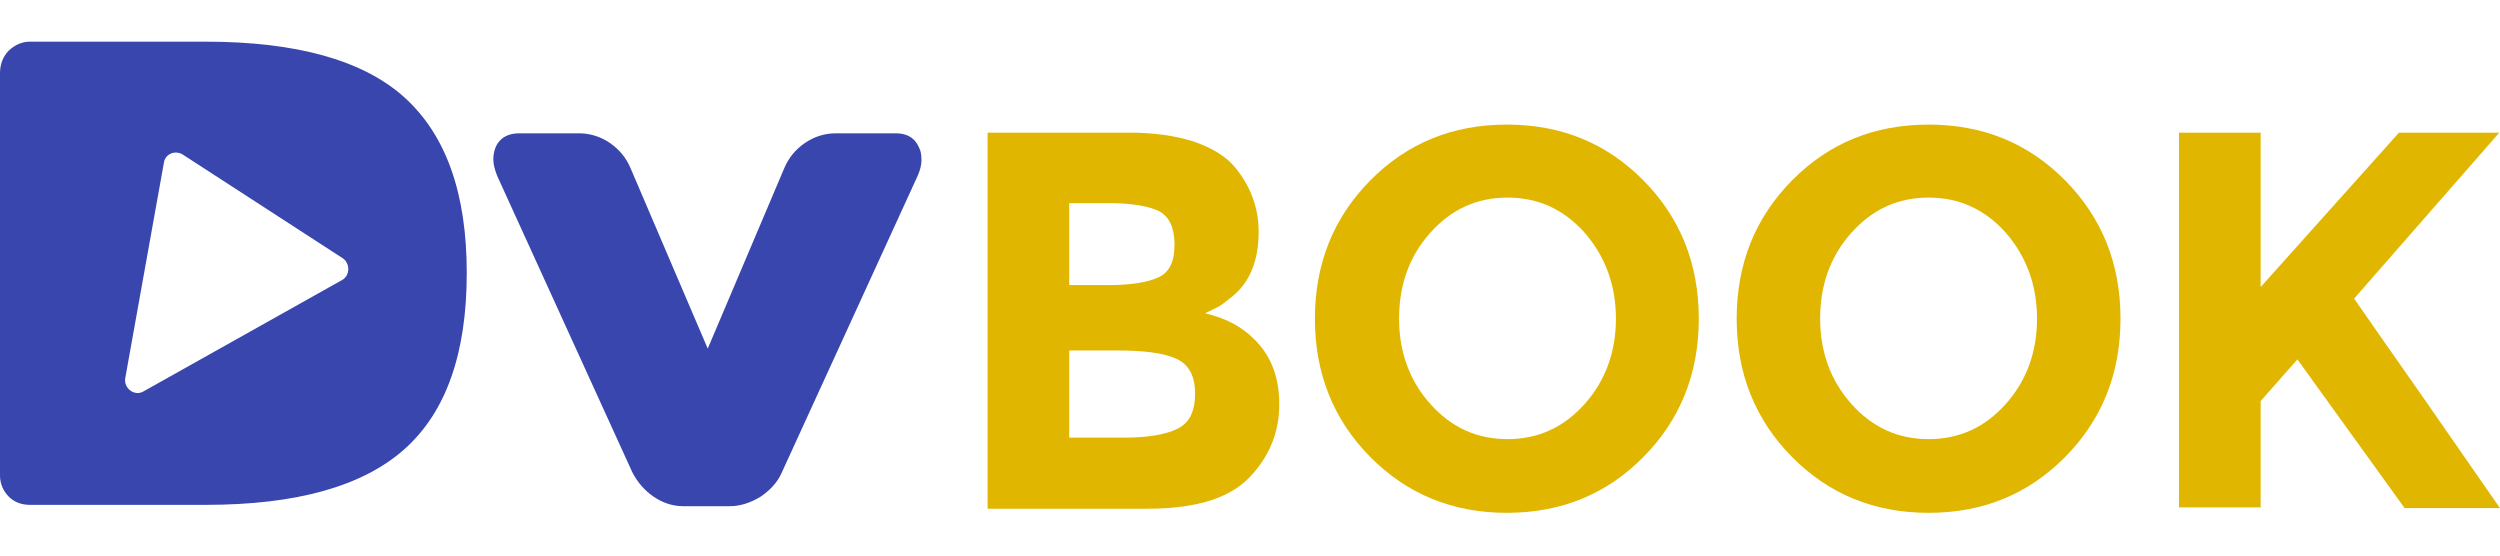<svg width="54" height="12" viewBox="0 0 54 12" fill="none" xmlns="http://www.w3.org/2000/svg">
<path d="M15.758 10.934H14.762C14.533 10.934 14.318 10.865 14.116 10.727C13.914 10.588 13.766 10.409 13.658 10.201L10.737 3.794C10.683 3.655 10.656 3.545 10.656 3.448C10.656 3.102 10.858 2.88 11.208 2.88H12.514C12.743 2.88 12.972 2.95 13.173 3.088C13.375 3.226 13.523 3.406 13.618 3.628L15.287 7.53L16.942 3.628C17.037 3.406 17.185 3.226 17.387 3.088C17.588 2.95 17.817 2.88 18.046 2.88H19.352C19.675 2.88 19.796 3.06 19.85 3.185C19.89 3.254 19.904 3.351 19.904 3.462C19.904 3.559 19.877 3.669 19.823 3.794L16.889 10.201C16.794 10.422 16.633 10.588 16.431 10.727C16.202 10.865 15.987 10.934 15.758 10.934Z" fill="#3846AE"/>
<path d="M8.736 2.104C7.848 1.302 6.407 0.9 4.442 0.9H0.646C0.471 0.9 0.323 0.97 0.188 1.094C0.067 1.219 0 1.385 0 1.578V10.269C0 10.449 0.067 10.601 0.188 10.726C0.31 10.85 0.471 10.905 0.646 10.905H4.442C6.407 10.905 7.834 10.504 8.736 9.702C9.638 8.899 10.082 7.626 10.082 5.896C10.082 4.18 9.638 2.921 8.736 2.104ZM7.39 6.048L3.096 8.456C2.908 8.567 2.665 8.387 2.706 8.165L3.54 3.516C3.567 3.322 3.782 3.239 3.944 3.336L7.403 5.578C7.565 5.688 7.565 5.951 7.39 6.048Z" fill="#3846AE"/>
<path d="M24.791 10.988H21.332V2.865H24.401C24.939 2.865 25.397 2.934 25.788 3.058C26.178 3.197 26.461 3.363 26.663 3.598C27.012 4.013 27.187 4.484 27.187 5.01C27.187 5.646 26.985 6.117 26.595 6.421C26.461 6.532 26.366 6.601 26.312 6.629C26.259 6.656 26.164 6.698 26.03 6.767C26.514 6.878 26.905 7.099 27.201 7.445C27.497 7.791 27.632 8.22 27.632 8.732C27.632 9.3 27.443 9.798 27.066 10.227C26.636 10.739 25.882 10.988 24.791 10.988ZM23.095 6.158H23.93C24.415 6.158 24.778 6.103 25.02 5.992C25.263 5.881 25.37 5.646 25.37 5.286C25.37 4.927 25.263 4.691 25.047 4.567C24.832 4.456 24.455 4.387 23.943 4.387H23.095V6.158ZM23.095 9.452H24.307C24.805 9.452 25.195 9.383 25.438 9.258C25.693 9.133 25.814 8.884 25.814 8.497C25.814 8.123 25.68 7.874 25.411 7.75C25.141 7.625 24.711 7.57 24.132 7.57H23.095V9.452Z" fill="#E0B600"/>
<path d="M35.496 9.873C34.702 10.675 33.719 11.077 32.548 11.077C31.377 11.077 30.395 10.675 29.6 9.873C28.806 9.07 28.402 8.074 28.402 6.884C28.402 5.694 28.806 4.697 29.6 3.895C30.395 3.092 31.377 2.691 32.548 2.691C33.719 2.691 34.702 3.092 35.496 3.895C36.29 4.697 36.694 5.694 36.694 6.884C36.694 8.074 36.29 9.07 35.496 9.873ZM34.904 6.884C34.904 6.164 34.675 5.541 34.231 5.029C33.773 4.517 33.221 4.268 32.562 4.268C31.902 4.268 31.35 4.517 30.893 5.029C30.435 5.541 30.22 6.164 30.22 6.884C30.22 7.603 30.448 8.226 30.893 8.724C31.35 9.236 31.902 9.485 32.562 9.485C33.221 9.485 33.773 9.236 34.231 8.724C34.675 8.226 34.904 7.603 34.904 6.884Z" fill="#E0B600"/>
<path d="M44.605 9.873C43.811 10.675 42.829 11.077 41.658 11.077C40.486 11.077 39.504 10.675 38.71 9.873C37.916 9.07 37.512 8.074 37.512 6.884C37.512 5.694 37.916 4.697 38.71 3.895C39.504 3.092 40.486 2.691 41.658 2.691C42.829 2.691 43.811 3.092 44.605 3.895C45.4 4.697 45.803 5.694 45.803 6.884C45.803 8.074 45.4 9.07 44.605 9.873ZM44 6.884C44 6.164 43.771 5.541 43.327 5.029C42.869 4.517 42.317 4.268 41.658 4.268C40.998 4.268 40.446 4.517 39.989 5.029C39.531 5.541 39.315 6.164 39.315 6.884C39.315 7.603 39.544 8.226 39.989 8.724C40.446 9.236 40.998 9.485 41.658 9.485C42.317 9.485 42.869 9.236 43.327 8.724C43.771 8.226 44 7.603 44 6.884Z" fill="#E0B600"/>
<path d="M47.066 2.865H48.83V6.2L51.818 2.865H53.985L50.849 6.449C51.118 6.836 51.616 7.556 52.356 8.608C53.083 9.659 53.635 10.448 53.999 10.974H51.939L49.624 7.763L48.83 8.663V10.96H47.066V2.865Z" fill="#E0B600"/>
</svg>
